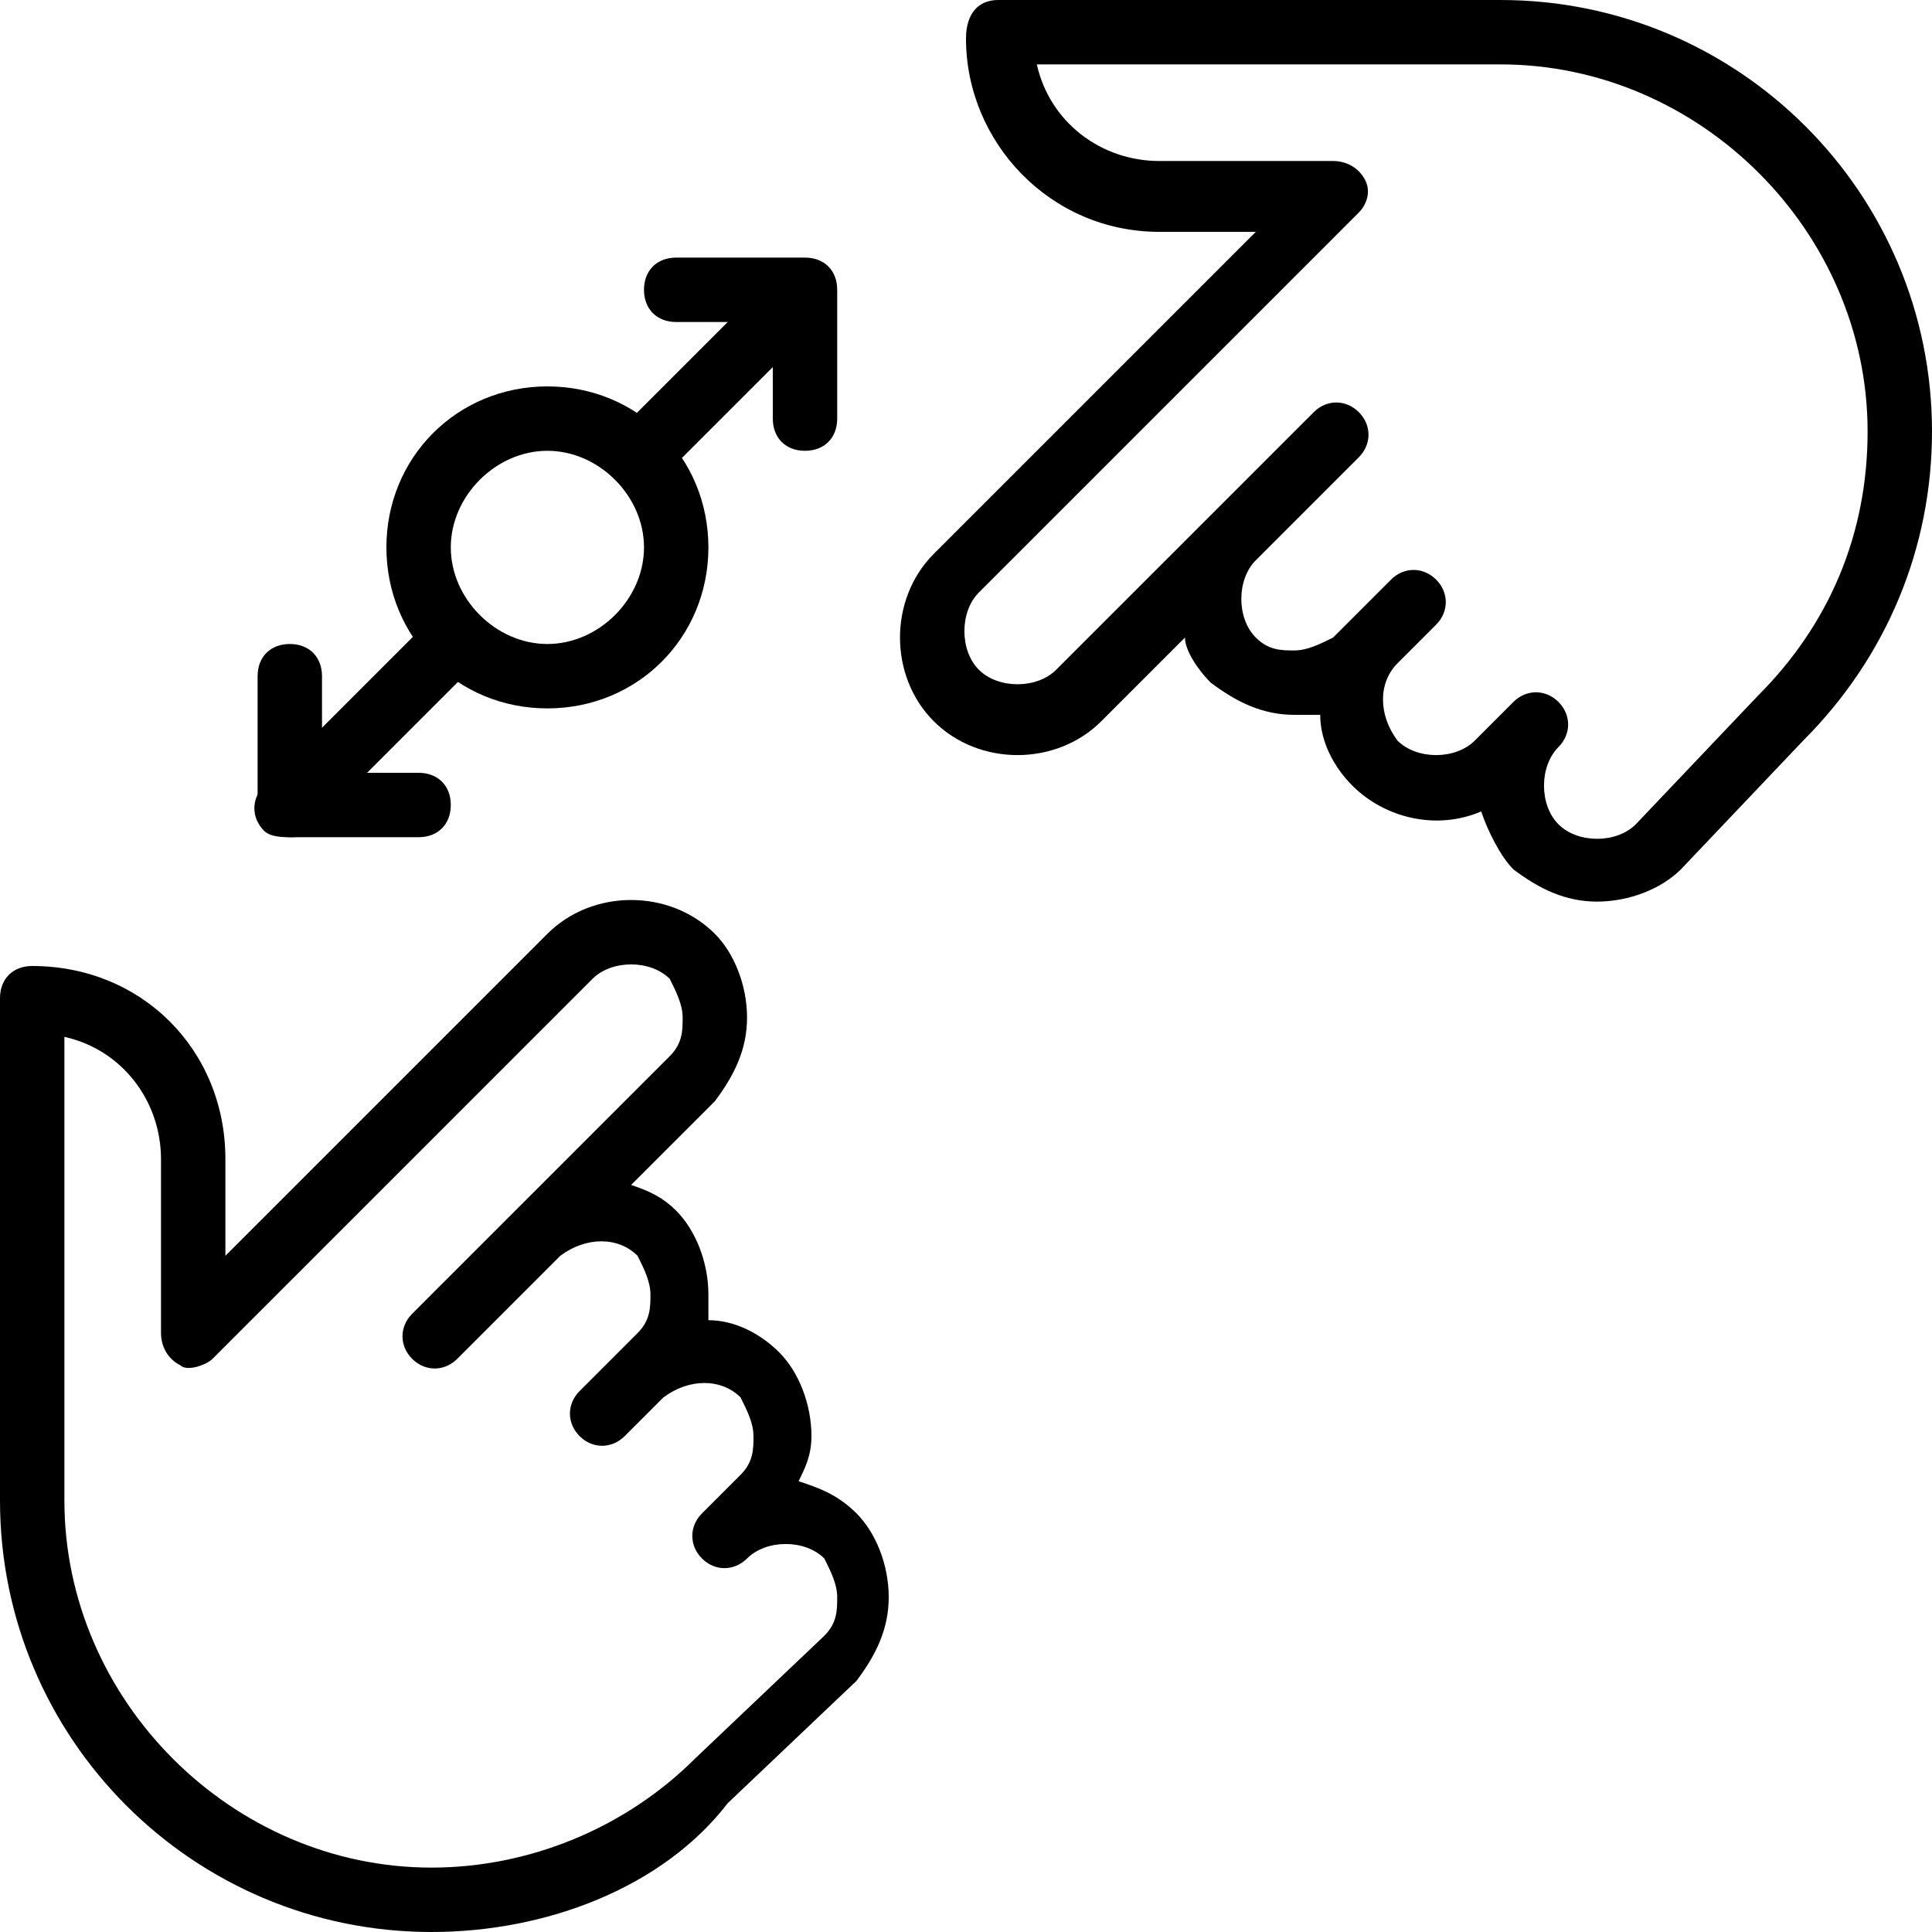 <?xml version="1.0" encoding="utf-8"?>
<!-- Generator: Adobe Illustrator 19.0.0, SVG Export Plug-In . SVG Version: 6.00 Build 0)  -->
<svg version="1.1" id="Layer_1" xmlns="http://www.w3.org/2000/svg" xmlns:xlink="http://www.w3.org/1999/xlink" x="0px" y="0px"
	 viewBox="0 0 30 30" style="enable-background:new 0 0 30 30;" xml:space="preserve">
<g>
	<g>
		<path d="M6.5,13h-2C4.2,13,4,12.8,4,12.5v-2C4,10.2,4.2,10,4.5,10S5,10.2,5,10.5V12h1.5C6.8,12,7,12.2,7,12.5S6.8,13,6.5,13z"/>
	</g>
	<g>
		<path d="M12.5,7C12.2,7,12,6.8,12,6.5V5h-1.5C10.2,5,10,4.8,10,4.5S10.2,4,10.5,4h2C12.8,4,13,4.2,13,4.5v2C13,6.8,12.8,7,12.5,7z
			"/>
	</g>
	<g>
		<path d="M4.5,13c-0.1,0-0.3,0-0.4-0.1c-0.2-0.2-0.2-0.5,0-0.7l2.5-2.5c0.2-0.2,0.5-0.2,0.7,0s0.2,0.5,0,0.7l-2.5,2.5
			C4.8,13,4.6,13,4.5,13z"/>
	</g>
	<g>
		<path d="M10,7.5c-0.1,0-0.3,0-0.4-0.1c-0.2-0.2-0.2-0.5,0-0.7l2.5-2.5c0.2-0.2,0.5-0.2,0.7,0s0.2,0.5,0,0.7l-2.5,2.5
			C10.3,7.5,10.1,7.5,10,7.5z"/>
	</g>
	<g>
		<path d="M6.7,30C3,30,0,27,0,23.3v-7.8C0,15.2,0.2,15,0.5,15c1.7,0,3,1.3,3,3v1.5l5-5c0.7-0.7,1.9-0.7,2.6,0
			c0.3,0.3,0.5,0.8,0.5,1.3c0,0.5-0.2,0.9-0.5,1.3l-1.3,1.3c0.3,0.1,0.5,0.2,0.7,0.4c0.3,0.3,0.5,0.8,0.5,1.3c0,0.1,0,0.3,0,0.4
			c0.4,0,0.8,0.2,1.1,0.5c0.3,0.3,0.5,0.8,0.5,1.3c0,0.3-0.1,0.5-0.2,0.7c0.3,0.1,0.6,0.2,0.9,0.5c0.3,0.3,0.5,0.8,0.5,1.3
			s-0.2,0.9-0.5,1.3l-2,1.9C10.3,29.3,8.5,30,6.7,30z M1,16.1v7.2C1,26.4,3.6,29,6.7,29c1.5,0,3-0.6,4.1-1.7l2-1.9
			c0.2-0.2,0.2-0.4,0.2-0.6s-0.1-0.4-0.2-0.6c-0.3-0.3-0.9-0.3-1.2,0l0,0c-0.2,0.2-0.5,0.2-0.7,0c-0.2-0.2-0.2-0.5,0-0.7l0.6-0.6
			c0.2-0.2,0.2-0.4,0.2-0.6s-0.1-0.4-0.2-0.6c-0.3-0.3-0.8-0.3-1.2,0l-0.6,0.6c-0.2,0.2-0.5,0.2-0.7,0c-0.2-0.2-0.2-0.5,0-0.7l0,0
			L9.6,21c0,0,0,0,0,0l0.3-0.3c0.2-0.2,0.2-0.4,0.2-0.6s-0.1-0.4-0.2-0.6c-0.3-0.3-0.8-0.3-1.2,0l-1.6,1.6c-0.2,0.2-0.5,0.2-0.7,0
			c-0.2-0.2-0.2-0.5,0-0.7L8,18.8c0,0,0,0,0,0l2.4-2.4c0.2-0.2,0.2-0.4,0.2-0.6c0-0.2-0.1-0.4-0.2-0.6c-0.3-0.3-0.9-0.3-1.2,0
			l-5.9,5.9c-0.1,0.1-0.4,0.2-0.5,0.1c-0.2-0.1-0.3-0.3-0.3-0.5V18C2.5,17.1,1.9,16.3,1,16.1z"/>
	</g>
	<g>
		<path d="M24.8,14c-0.5,0-0.9-0.2-1.3-0.5c-0.2-0.2-0.4-0.6-0.5-0.9c-0.7,0.3-1.5,0.1-2-0.4c-0.3-0.3-0.5-0.7-0.5-1.1
			c-0.1,0-0.2,0-0.4,0c0,0,0,0,0,0c-0.5,0-0.9-0.2-1.3-0.5c-0.2-0.2-0.4-0.5-0.4-0.7l-1.3,1.3c-0.7,0.7-1.9,0.7-2.6,0
			c-0.7-0.7-0.7-1.9,0-2.6l5-5H18c-1.7,0-3-1.4-3-3C15,0.2,15.2,0,15.5,0h7.8C27,0,30,3,30,6.7c0,1.8-0.7,3.5-2,4.8l-1.9,2
			C25.8,13.8,25.3,14,24.8,14z M24.2,11.6c-0.3,0.3-0.3,0.9,0,1.2c0.3,0.3,0.9,0.3,1.2,0l1.9-2C28.4,9.7,29,8.3,29,6.7
			C29,3.6,26.4,1,23.3,1h-7.2c0.2,0.9,1,1.5,1.9,1.5h2.7c0.2,0,0.4,0.1,0.5,0.3c0.1,0.2,0,0.4-0.1,0.5l-5.9,5.9
			c-0.3,0.3-0.3,0.9,0,1.2c0.3,0.3,0.9,0.3,1.2,0l4-4c0.2-0.2,0.5-0.2,0.7,0c0.2,0.2,0.2,0.5,0,0.7l-1.6,1.6c-0.3,0.3-0.3,0.9,0,1.2
			c0.2,0.2,0.4,0.2,0.6,0.2h0c0.2,0,0.4-0.1,0.6-0.2L21,9.6c0,0,0,0,0,0L21.6,9c0.2-0.2,0.5-0.2,0.7,0c0.2,0.2,0.2,0.5,0,0.7
			l-0.6,0.6c-0.3,0.3-0.3,0.8,0,1.2c0.3,0.3,0.9,0.3,1.2,0l0.6-0.6l0,0c0.2-0.2,0.5-0.2,0.7,0C24.4,11.1,24.4,11.4,24.2,11.6
			L24.2,11.6z"/>
	</g>
	<g>
		<path d="M8.5,11C7.1,11,6,9.9,6,8.5S7.1,6,8.5,6S11,7.1,11,8.5S9.9,11,8.5,11z M8.5,7C7.7,7,7,7.7,7,8.5S7.7,10,8.5,10
			S10,9.3,10,8.5S9.3,7,8.5,7z"/>
	</g>
</g>
</svg>
